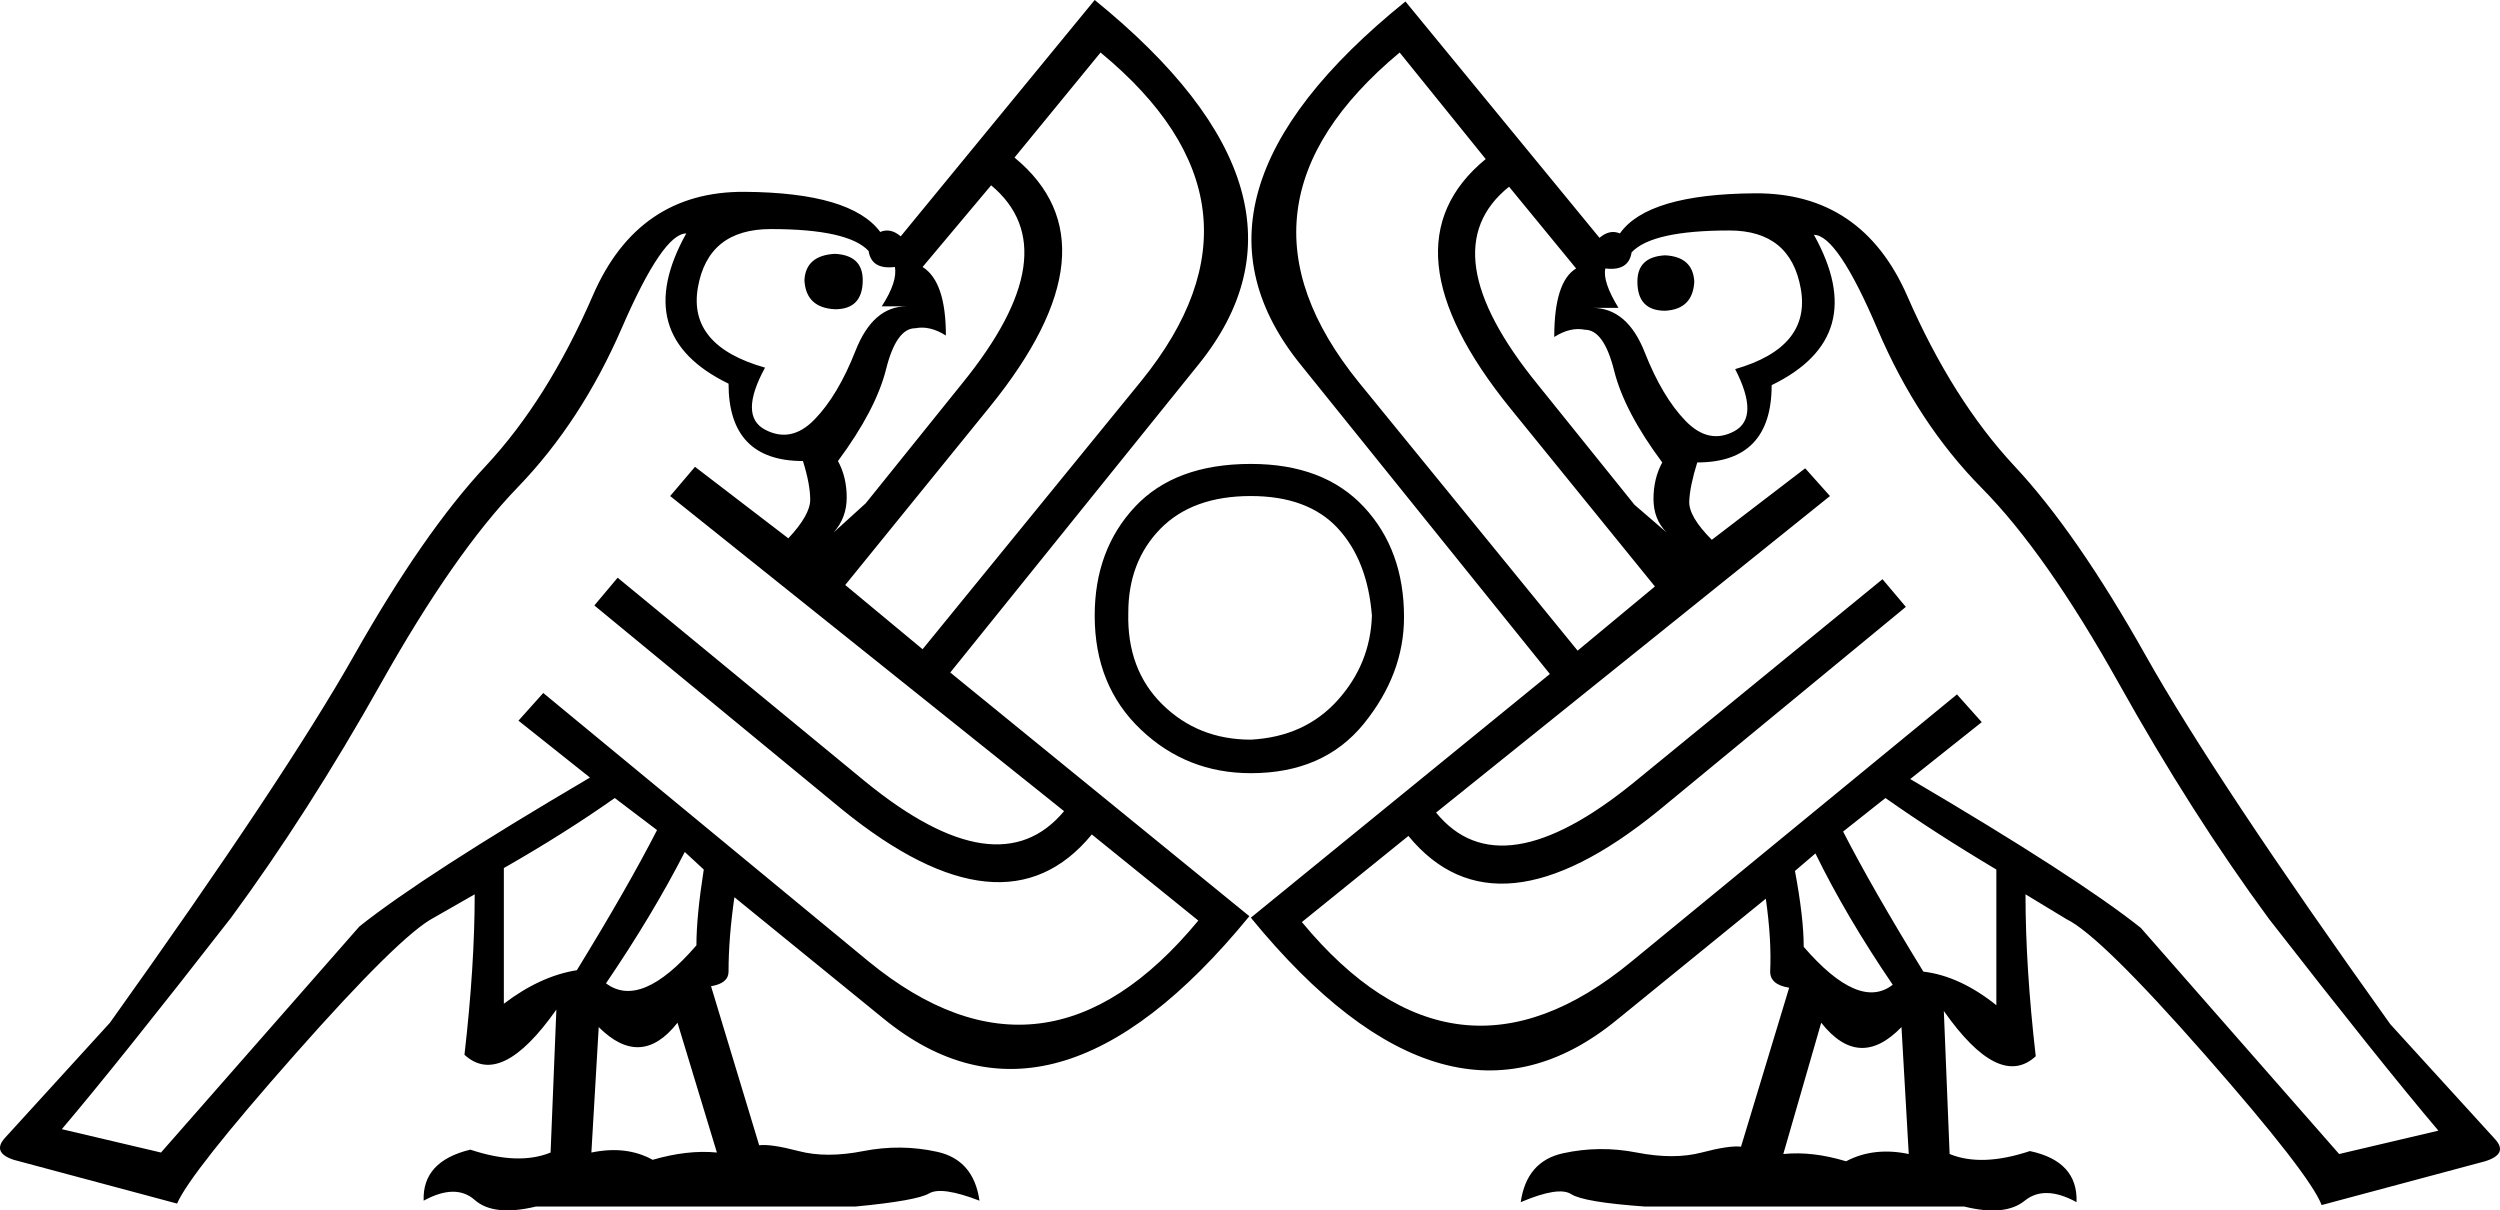 <?xml version='1.0' encoding ='UTF-8' standalone='yes'?>
<svg width='37.129' height='17.977' xmlns='http://www.w3.org/2000/svg' xmlns:xlink='http://www.w3.org/1999/xlink' xmlns:inkscape='http://www.inkscape.org/namespaces/inkscape'>
<path style='fill:#000000; stroke:none' d=' M 26.658 12.935  Q 26.788 13.629 26.788 14.062  Q 27.612 15.015 28.11 14.625  Q 27.417 13.607 26.962 12.675  L 26.658 12.935  Z  M 27.373 12.35  Q 27.807 13.195 28.565 14.43  Q 29.107 14.495 29.649 14.929  L 29.649 12.914  Q 28.739 12.372 28.002 11.852  L 27.373 12.35  Z  M 27.048 15.189  L 26.485 17.139  Q 26.918 17.095 27.417 17.247  Q 27.828 17.03 28.348 17.139  L 28.24 15.254  Q 27.612 15.904 27.048 15.189  Z  M 24.578 8.71  L 22.433 6.067  Q 20.483 3.662 22.065 2.362  L 20.787 0.78  Q 18.057 3.055 20.18 5.677  L 23.43 9.663  L 24.578 8.71  Z  M 16.258 9.143  Q 16.258 8.168 16.854 7.529  Q 17.45 6.89 18.577 6.89  Q 19.66 6.89 20.256 7.529  Q 20.852 8.168 20.852 9.165  Q 20.852 10.01 20.256 10.747  Q 19.66 11.483 18.577 11.483  Q 17.623 11.483 16.941 10.833  Q 16.258 10.183 16.258 9.143  Z  M 16.757 9.1  Q 16.735 9.945 17.266 10.465  Q 17.797 10.985 18.577 10.985  Q 19.378 10.942 19.866 10.4  Q 20.353 9.858 20.375 9.143  Q 20.31 8.32 19.866 7.843  Q 19.422 7.367 18.577 7.367  Q 17.71 7.367 17.233 7.854  Q 16.757 8.342 16.757 9.1  Z  M 24.232 3.748  Q 24.188 4.03 23.842 3.987  Q 23.798 4.182 24.037 4.572  L 23.647 4.572  Q 24.167 4.572 24.427 5.233  Q 24.687 5.893 25.033 6.251  Q 25.38 6.608 25.759 6.403  Q 26.138 6.197 25.77 5.482  Q 26.897 5.157 26.745 4.29  Q 26.593 3.423 25.683 3.423  Q 24.535 3.423 24.232 3.748  Z  M 24.318 4.182  Q 24.318 4.615 24.73 4.615  Q 25.142 4.593 25.163 4.182  Q 25.142 3.813 24.73 3.792  Q 24.318 3.813 24.318 4.182  Z  M 23.408 3.987  L 22.412 2.773  Q 21.22 3.727 22.845 5.72  L 24.275 7.497  L 24.752 7.908  Q 24.557 7.713 24.557 7.41  Q 24.557 7.107 24.687 6.868  Q 24.123 6.11 23.972 5.503  Q 23.82 4.897 23.538 4.897  Q 23.322 4.853 23.083 5.005  Q 23.083 4.182 23.408 3.987  Z  M 24.058 3.467  Q 24.47 2.882 26.063 2.871  Q 27.655 2.86 28.327 4.398  Q 28.999 5.937 29.919 6.923  Q 30.84 7.908 31.869 9.739  Q 32.899 11.57 35.499 15.21  L 37.059 16.922  Q 37.254 17.139 36.907 17.247  L 34.48 17.897  Q 34.307 17.442 32.747 15.665  Q 31.187 13.889 30.689 13.65  L 30.082 13.282  Q 30.082 14.365 30.234 15.687  Q 29.692 16.185 28.869 15.015  L 28.955 17.139  Q 29.432 17.334 30.147 17.095  Q 30.862 17.247 30.84 17.854  Q 30.364 17.594 30.071 17.832  Q 29.779 18.07 29.172 17.919  L 24.427 17.919  Q 23.517 17.854 23.333 17.734  Q 23.148 17.615 22.585 17.854  Q 22.672 17.247 23.213 17.128  Q 23.755 17.009 24.308 17.117  Q 24.86 17.225 25.272 17.117  Q 25.683 17.009 25.857 17.03  L 26.572 14.669  Q 26.29 14.625 26.29 14.43  Q 26.312 13.954 26.225 13.347  L 24.015 15.145  Q 21.502 17.204 18.577 13.629  L 23.018 10.01  L 19.335 5.438  Q 17.277 2.925 20.873 0.022  L 23.755 3.532  Q 23.907 3.402 24.058 3.467  Z  M 26.94 3.488  Q 27.785 5.005 26.312 5.72  Q 26.312 6.868 25.207 6.868  Q 25.098 7.215 25.088 7.443  Q 25.077 7.67 25.423 8.017  L 26.81 6.955  L 27.178 7.367  L 21.328 12.068  Q 22.282 13.239 24.275 11.613  L 27.958 8.602  L 28.305 9.013  L 24.622 12.047  Q 22.217 13.997 20.917 12.415  L 19.335 13.694  Q 21.61 16.445 24.232 14.279  L 29.064 10.313  L 29.432 10.725  L 29.432 10.725  L 28.37 11.57  Q 30.84 13.022 31.794 13.78  L 34.74 17.139  L 36.214 16.792  Q 35.369 15.795 33.7 13.65  Q 32.552 12.09 31.469 10.151  Q 30.385 8.212 29.432 7.248  Q 28.478 6.283 27.883 4.886  Q 27.287 3.488 26.94 3.488  Z  M 10.192 3.467  Q 9.845 3.467 9.238 4.864  Q 8.632 6.262 7.689 7.237  Q 6.747 8.212 5.663 10.14  Q 4.58 12.068 3.432 13.629  Q 1.763 15.774 0.918 16.77  L 2.391 17.117  L 5.338 13.759  Q 6.292 13 8.762 11.548  L 7.7 10.703  L 7.7 10.703  L 8.068 10.292  L 12.9 14.279  Q 15.522 16.424 17.797 13.672  L 16.215 12.393  Q 14.915 13.975 12.51 12.025  L 8.827 8.992  L 9.173 8.58  L 12.857 11.613  Q 14.828 13.217 15.803 12.047  L 9.953 7.367  L 10.322 6.933  L 11.708 7.995  Q 12.033 7.648 12.033 7.421  Q 12.033 7.193 11.925 6.847  Q 10.82 6.847 10.82 5.698  Q 9.347 4.983 10.192 3.467  Z  M 13.073 3.445  Q 13.225 3.38 13.377 3.51  L 16.258 0  Q 19.833 2.903 17.797 5.417  L 14.113 9.988  L 18.555 13.607  Q 15.63 17.182 13.117 15.124  L 10.907 13.325  Q 10.82 13.932 10.82 14.43  Q 10.82 14.604 10.56 14.647  L 11.275 17.009  Q 11.448 16.987 11.86 17.095  Q 12.272 17.204 12.824 17.095  Q 13.377 16.987 13.918 17.106  Q 14.46 17.225 14.547 17.832  Q 13.983 17.615 13.799 17.724  Q 13.615 17.832 12.705 17.919  L 7.96 17.919  Q 7.332 18.07 7.05 17.821  Q 6.768 17.572 6.292 17.832  Q 6.27 17.247 6.985 17.074  Q 7.7 17.312 8.177 17.117  L 8.263 14.994  Q 7.44 16.164 6.898 15.665  Q 7.05 14.344 7.05 13.282  L 6.443 13.629  Q 5.945 13.889 4.385 15.654  Q 2.825 17.42 2.63 17.875  L 0.203 17.225  Q -0.122 17.117 0.073 16.9  L 1.633 15.189  Q 4.233 11.548 5.262 9.728  Q 6.292 7.908 7.212 6.923  Q 8.133 5.937 8.805 4.388  Q 9.477 2.838 11.058 2.849  Q 12.64 2.86 13.073 3.445  Z  M 13.702 3.965  Q 14.048 4.182 14.048 4.983  Q 13.81 4.832 13.593 4.875  Q 13.312 4.875 13.16 5.482  Q 13.008 6.088 12.445 6.847  Q 12.575 7.085 12.575 7.388  Q 12.575 7.692 12.38 7.908  L 12.857 7.475  L 14.287 5.698  Q 15.89 3.727 14.72 2.752  L 13.702 3.965  L 13.702 3.965  Z  M 12.813 4.16  Q 12.813 3.792 12.402 3.77  Q 11.968 3.792 11.947 4.16  Q 11.968 4.572 12.402 4.593  Q 12.813 4.593 12.813 4.16  Z  M 12.9 3.727  Q 12.597 3.402 11.448 3.402  Q 10.517 3.402 10.365 4.268  Q 10.213 5.135 11.362 5.46  Q 10.972 6.175 11.362 6.381  Q 11.752 6.587 12.098 6.229  Q 12.445 5.872 12.705 5.211  Q 12.965 4.55 13.463 4.55  L 13.095 4.55  Q 13.333 4.182 13.29 3.965  Q 12.943 4.008 12.9 3.727  Z  M 13.702 9.642  L 16.952 5.655  Q 19.075 3.033 16.345 0.78  L 15.067 2.34  Q 16.648 3.64 14.698 6.045  L 12.553 8.688  L 13.702 9.642  Z  M 10.062 15.189  Q 9.52 15.882 8.892 15.254  L 8.783 17.117  Q 9.303 17.009 9.693 17.225  Q 10.213 17.074 10.647 17.117  L 10.062 15.189  L 10.062 15.189  Z  M 9.13 11.852  Q 8.393 12.372 7.483 12.892  L 7.483 14.907  Q 8.025 14.495 8.567 14.409  Q 9.325 13.174 9.758 12.328  L 9.13 11.852  Z  M 10.17 12.653  Q 9.693 13.585 9 14.604  Q 9.52 14.994 10.343 14.04  Q 10.343 13.607 10.452 12.914  L 10.17 12.653  Z '/></svg>

